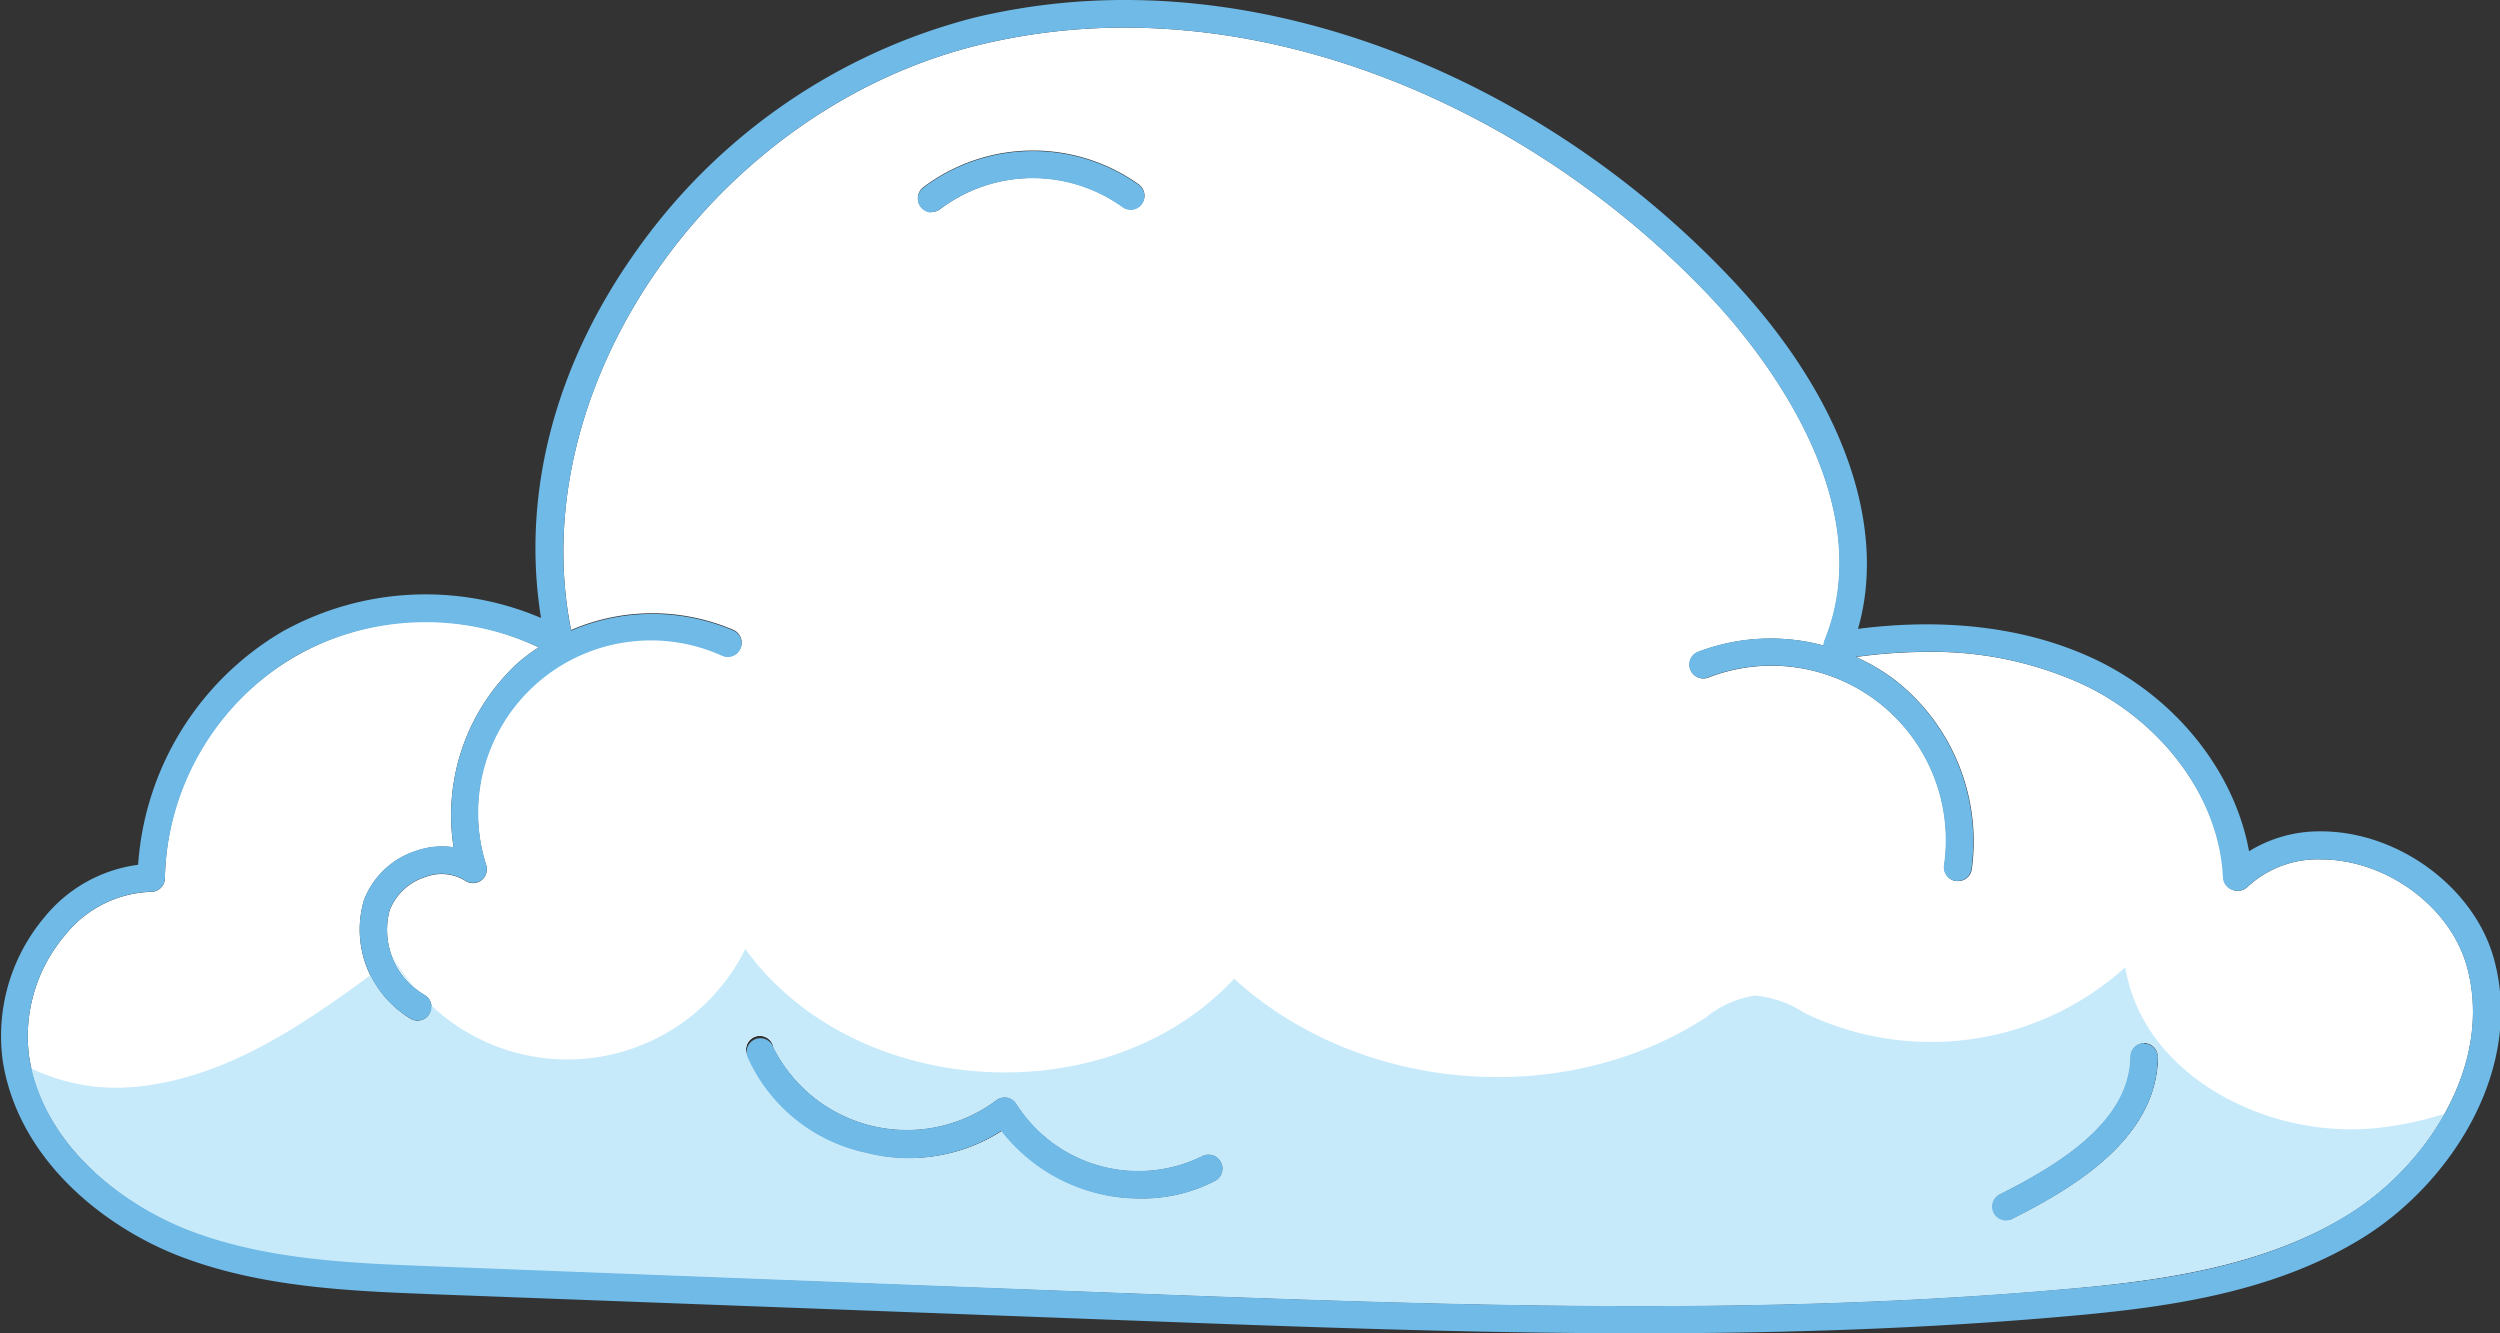<svg xmlns="http://www.w3.org/2000/svg" viewBox="0 0 181 96.51"><rect x="0" y="0" width="181" height="96.51" fill="#333333" stroke="none"/><defs><style>.cls-1{fill:#fff;}.cls-2{fill:#c7eafb;}.cls-3{fill:#6fbae7;}</style></defs><g id="Layer_2" data-name="Layer 2"><g id="Object"><path class="cls-1" d="M151.08,49.68a26.11,26.11,0,0,0-11.6-2.48,37.72,37.72,0,0,0-5.11.37,14,14,0,0,1,3,1.8,14.86,14.86,0,0,1,5.39,13.57,1,1,0,0,1-1,.85h-.14a1,1,0,0,1-.85-1.13,12.64,12.64,0,0,0-17.12-13.59,1,1,0,0,1-.73-1.86,14.75,14.75,0,0,1,9.12-.47,1.45,1.45,0,0,1,.07-.35c4.26-10.42-5.19-21.61-8.18-24.79C112.34,9.32,96.48,2,81.46,2A44.47,44.47,0,0,0,71.11,3.2C51.77,7.8,37.77,27.88,41.35,45.61a14.88,14.88,0,0,1,11.76,0,1,1,0,1,1-.83,1.82A12.5,12.5,0,0,0,35.2,62.64a1,1,0,0,1-1.51,1.13,3.27,3.27,0,0,0-2.87-.28,4.11,4.11,0,0,0-2.6,2.39,5.45,5.45,0,0,0,2.53,6.17,1,1,0,0,1-.53,1.86,1,1,0,0,1-.52-.15,7.53,7.53,0,0,1-3.36-8.55,6,6,0,0,1,3.85-3.62,5.66,5.66,0,0,1,2.65-.24A15,15,0,0,1,37.49,48,13,13,0,0,1,39,46.87a18.87,18.87,0,0,0-27.06,16.7,1,1,0,0,1-1,1A8.31,8.31,0,0,0,4.7,67.72a11.29,11.29,0,0,0-2.59,8.79C3.1,82.75,8.57,87,13.36,89c5.65,2.26,11.89,2.5,17.93,2.73l50.23,1.89c12.19.46,24.79.94,37.22.94h0c11.28,0,21.26-.4,30.5-1.21,6.86-.6,14.71-1.58,21-5.56,5.62-3.59,10.3-10.86,8.36-17.84-1.21-4.33-5.85-7.73-10.58-7.73a7.45,7.45,0,0,0-5.31,2,1,1,0,0,1-1.06.21,1,1,0,0,1-.64-.88C160.71,58,156.83,52.52,151.08,49.68ZM66.84,13.56a13.19,13.19,0,0,1,15.62-.2,1,1,0,0,1-1.2,1.6,11.13,11.13,0,0,0-13.18.17,1,1,0,0,1-.62.22,1,1,0,0,1-.62-1.79ZM88,85.49a11.4,11.4,0,0,1-5.36,1.29,12.67,12.67,0,0,1-10.08-4.9,12.39,12.39,0,0,1-9.81,1.58,12.15,12.15,0,0,1-8.52-6.84A1,1,0,1,1,56,75.85a10.81,10.81,0,0,0,16.09,3.83,1,1,0,0,1,1.5.26A10.46,10.46,0,0,0,87,83.72,1,1,0,0,1,88,85.49Zm68.26-8.95c-.08,5.72-5.67,9.26-10.54,11.7a1,1,0,0,1-.45.11,1,1,0,0,1-.45-1.9c4.36-2.19,9.38-5.3,9.44-9.94a1,1,0,0,1,1-1h0A1,1,0,0,1,156.23,76.54Z"/><path class="cls-2" d="M28.48,69.36l0,0a6.08,6.08,0,0,0,1.5,2.07A13.82,13.82,0,0,1,28.48,69.36Z"/><path class="cls-2" d="M172.41,81.63c-8,1-17.24-3.64-18.54-11.6a21,21,0,0,1-23.26,3.29,7.73,7.73,0,0,0-3.56-1.24,7.41,7.41,0,0,0-3.54,1.58c-10.31,6.7-25.08,5.49-34.16-2.8-9.2,9.9-27.47,8.78-35.39-2.15A14.37,14.37,0,0,1,31.2,72.77a1,1,0,0,1-.12.66,1,1,0,0,1-.86.48,1,1,0,0,1-.52-.15,7.88,7.88,0,0,1-2.88-3.16c-5.41,4-11.27,7.88-18,8.15a14.28,14.28,0,0,1-6.58-1.41C3.61,83.13,8.79,87.11,13.36,89c5.65,2.26,11.89,2.5,17.93,2.73l50.23,1.89c12.19.46,24.79.94,37.22.94h0c11.28,0,21.26-.4,30.5-1.21,6.86-.6,14.71-1.58,21-5.56a20.47,20.47,0,0,0,6.73-7.15A24.52,24.52,0,0,1,172.41,81.63ZM88,85.49a11.4,11.4,0,0,1-5.36,1.29,12.67,12.67,0,0,1-10.08-4.9,12.39,12.39,0,0,1-9.81,1.58,12.15,12.15,0,0,1-8.52-6.84A1,1,0,1,1,56,75.85a10.81,10.81,0,0,0,16.09,3.83,1,1,0,0,1,1.5.26A10.46,10.46,0,0,0,87,83.72,1,1,0,0,1,88,85.49Zm57.72,2.75a1,1,0,0,1-.45.11,1,1,0,0,1-.45-1.9c4.36-2.19,9.38-5.3,9.44-9.94a1,1,0,0,1,1-1h0a1,1,0,0,1,1,1C156.15,82.26,150.56,85.8,145.69,88.24Z"/><path class="cls-3" d="M152,47.89c-4.87-2.4-10.87-3.21-17.48-2.36,2.16-7.53-1.17-16.85-9.14-25.31C113.43,7.56,97,0,81.46,0A46.8,46.8,0,0,0,70.65,1.25,43.06,43.06,0,0,0,46,18.26c-5.87,8.28-8.26,17.6-6.83,26.48a21.3,21.3,0,0,0-18.75,1A21.28,21.28,0,0,0,10,62.61a10.49,10.49,0,0,0-6.8,3.82,13.34,13.34,0,0,0-3,10.39c1.12,7.07,7.18,11.86,12.48,14,6,2.4,12.68,2.65,18.6,2.88l50.22,1.89c12.21.46,24.83.94,37.3.94h0c11.34,0,21.38-.4,30.68-1.22,7.1-.62,15.22-1.64,21.86-5.87,6.24-4,11.41-12.14,9.21-20.06-1.44-5.15-6.93-9.19-12.51-9.19a9.7,9.7,0,0,0-5.21,1.44C161.81,56,157.73,50.73,152,47.89Zm9.64,16.54a1,1,0,0,0,1.06-.21,7.45,7.45,0,0,1,5.31-2c4.73,0,9.37,3.4,10.58,7.73,1.94,7-2.74,14.25-8.36,17.84-6.25,4-14.1,5-21,5.56-9.24.81-19.22,1.21-30.5,1.21h0c-12.43,0-25-.48-37.22-.94L31.29,91.68c-6-.23-12.28-.47-17.93-2.73C8.57,87,3.1,82.75,2.11,76.51A11.29,11.29,0,0,1,4.7,67.72a8.31,8.31,0,0,1,6.24-3.16,1,1,0,0,0,1-1,19.21,19.21,0,0,1,9.46-16.06A19.28,19.28,0,0,1,39,46.87,13,13,0,0,0,37.49,48a15,15,0,0,0-4.65,13.33,5.66,5.66,0,0,0-2.65.24,6,6,0,0,0-3.85,3.62,7.53,7.53,0,0,0,3.36,8.55,1,1,0,0,0,.52.15,1,1,0,0,0,.53-1.86,5.45,5.45,0,0,1-2.53-6.17,4.11,4.11,0,0,1,2.6-2.39,3.27,3.27,0,0,1,2.87.28,1,1,0,0,0,1.51-1.13A12.5,12.5,0,0,1,52.28,47.48a1,1,0,1,0,.83-1.82,14.88,14.88,0,0,0-11.76,0C37.77,27.88,51.77,7.8,71.11,3.2A44.47,44.47,0,0,1,81.46,2c15,0,30.88,7.32,42.44,19.59,3,3.18,12.44,14.37,8.18,24.79a1.45,1.45,0,0,0-.07.35,14.75,14.75,0,0,0-9.12.47,1,1,0,0,0,.73,1.86,12.64,12.64,0,0,1,17.12,13.59,1,1,0,0,0,.85,1.13h.14a1,1,0,0,0,1-.85,14.86,14.86,0,0,0-5.39-13.57,14,14,0,0,0-3-1.8,37.72,37.72,0,0,1,5.11-.37,26.11,26.11,0,0,1,11.6,2.48c5.75,2.84,9.63,8.28,9.89,13.87A1,1,0,0,0,161.61,64.43Z"/><path class="cls-3" d="M87,83.72a10.46,10.46,0,0,1-13.4-3.78,1,1,0,0,0-1.5-.26A10.81,10.81,0,0,1,56,75.85a1,1,0,1,0-1.84.77,12.15,12.15,0,0,0,8.52,6.84,12.39,12.39,0,0,0,9.81-1.58,12.67,12.67,0,0,0,10.08,4.9A11.4,11.4,0,0,0,88,85.49,1,1,0,0,0,87,83.72Z"/><path class="cls-3" d="M155.23,75.52a1,1,0,0,0-1,1c-.06,4.64-5.08,7.75-9.44,9.94a1,1,0,0,0,.45,1.9,1,1,0,0,0,.45-.11c4.87-2.44,10.46-6,10.54-11.7a1,1,0,0,0-1-1Z"/><path class="cls-3" d="M67.46,15.35a1,1,0,0,0,.62-.22A11.13,11.13,0,0,1,81.26,15a1,1,0,0,0,1.2-1.6,13.19,13.19,0,0,0-15.62.2,1,1,0,0,0,.62,1.79Z"/></g></g></svg>